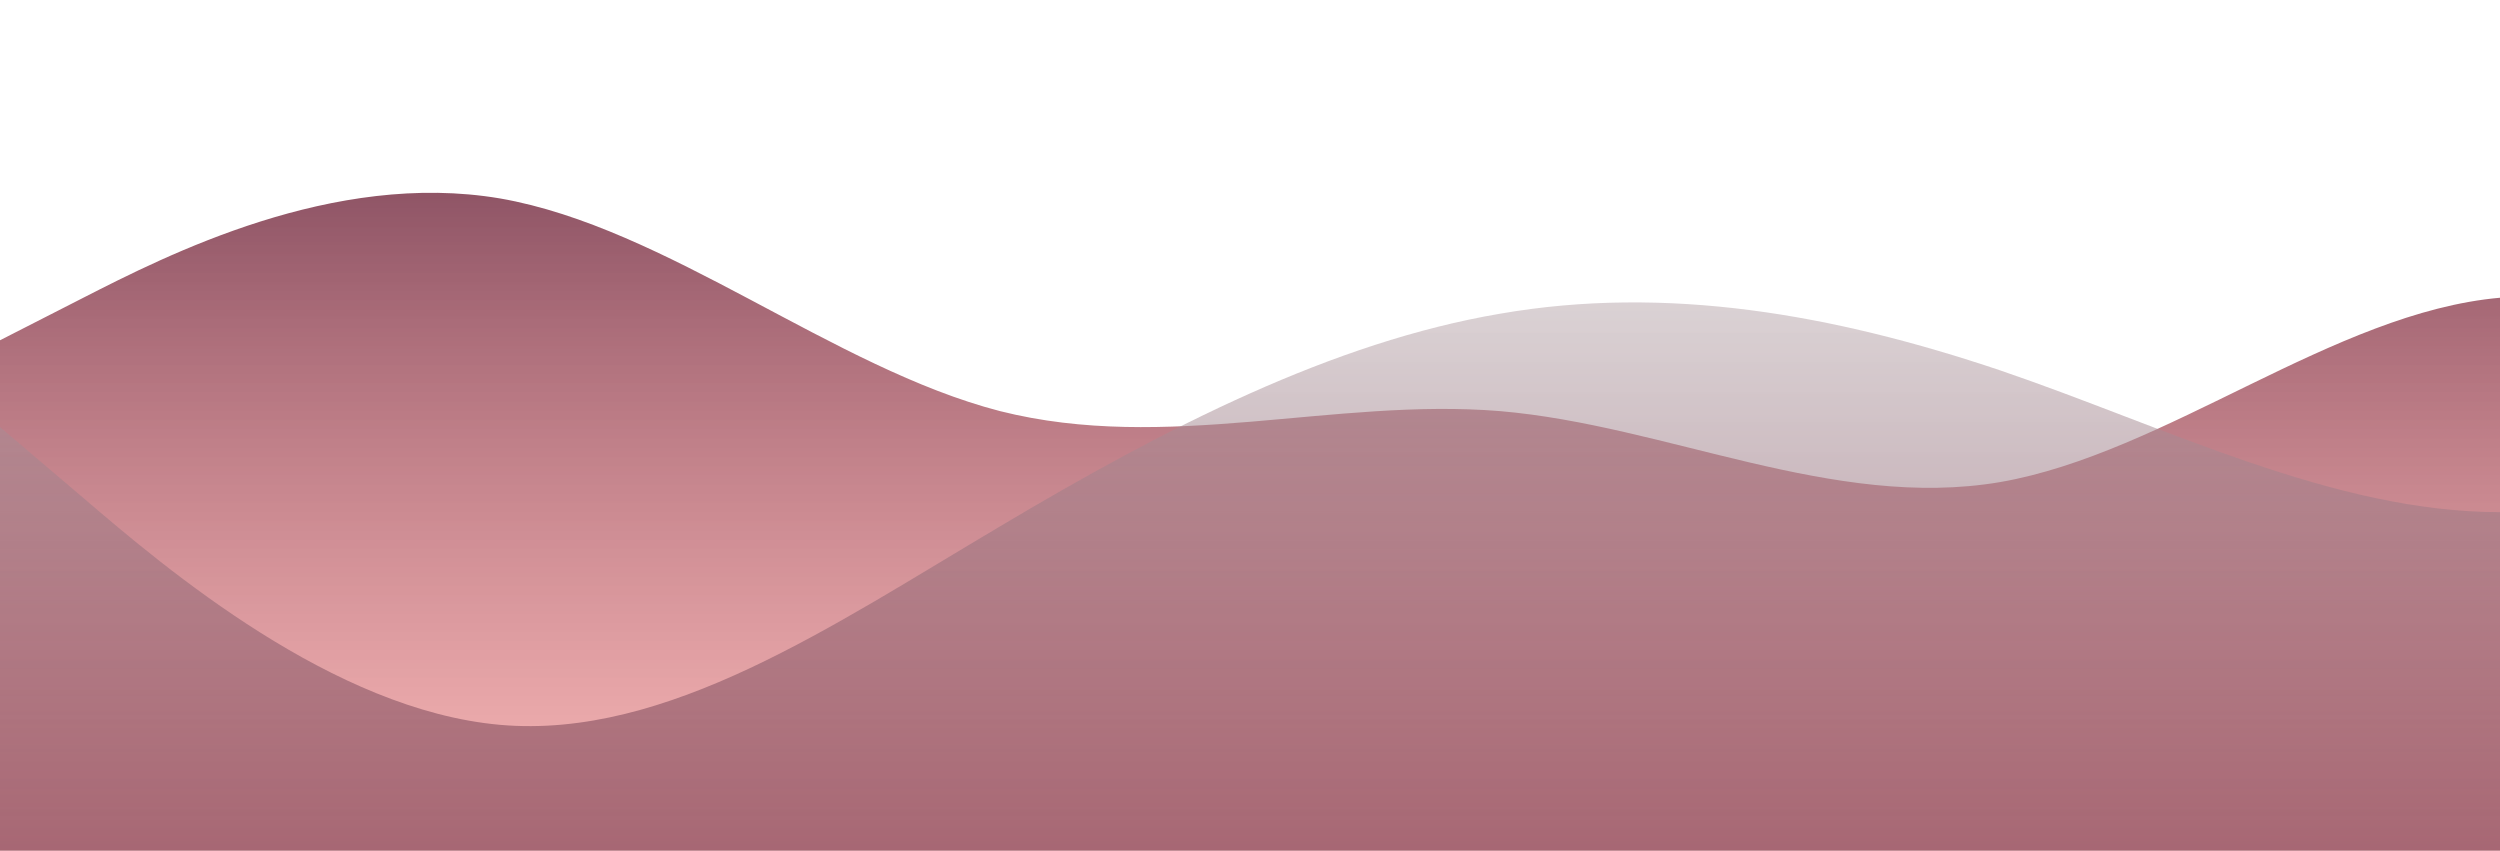<?xml version="1.0" standalone="no"?>
<svg xmlns:xlink="http://www.w3.org/1999/xlink" id="wave" style="transform:rotate(0deg); transition: 0.3s" viewBox="0 0 1440 490" version="1.1" xmlns="http://www.w3.org/2000/svg"><defs><linearGradient id="sw-gradient-0" x1="0" x2="0" y1="1" y2="0"><stop stop-color="rgba(241.338, 110.48, 110.48, 0.49)" offset="0%"/><stop stop-color="rgba(100, 28, 52, 0.79)" offset="100%"/></linearGradient></defs><path style="transform:translate(0, 0px); opacity:1" fill="url(#sw-gradient-0)" d="M0,196L48,171.5C96,147,192,98,288,114.3C384,131,480,212,576,236.8C672,261,768,229,864,236.8C960,245,1056,294,1152,277.7C1248,261,1344,180,1440,171.5C1536,163,1632,229,1728,228.7C1824,229,1920,163,2016,163.3C2112,163,2208,229,2304,212.3C2400,196,2496,98,2592,89.8C2688,82,2784,163,2880,220.5C2976,278,3072,310,3168,285.8C3264,261,3360,180,3456,187.8C3552,196,3648,294,3744,302.2C3840,310,3936,229,4032,212.3C4128,196,4224,245,4320,285.8C4416,327,4512,359,4608,343C4704,327,4800,261,4896,261.3C4992,261,5088,327,5184,318.5C5280,310,5376,229,5472,212.3C5568,196,5664,245,5760,294C5856,343,5952,392,6048,416.5C6144,441,6240,441,6336,400.2C6432,359,6528,278,6624,277.7C6720,278,6816,359,6864,400.2L6912,441L6912,490L6864,490C6816,490,6720,490,6624,490C6528,490,6432,490,6336,490C6240,490,6144,490,6048,490C5952,490,5856,490,5760,490C5664,490,5568,490,5472,490C5376,490,5280,490,5184,490C5088,490,4992,490,4896,490C4800,490,4704,490,4608,490C4512,490,4416,490,4320,490C4224,490,4128,490,4032,490C3936,490,3840,490,3744,490C3648,490,3552,490,3456,490C3360,490,3264,490,3168,490C3072,490,2976,490,2880,490C2784,490,2688,490,2592,490C2496,490,2400,490,2304,490C2208,490,2112,490,2016,490C1920,490,1824,490,1728,490C1632,490,1536,490,1440,490C1344,490,1248,490,1152,490C1056,490,960,490,864,490C768,490,672,490,576,490C480,490,384,490,288,490C192,490,96,490,48,490L0,490Z"/><defs><linearGradient id="sw-gradient-1" x1="0" x2="0" y1="1" y2="0"><stop stop-color="rgba(100, 28, 52, 0.67)" offset="0%"/><stop stop-color="rgba(209.46, 209.136, 208.173, 0.55)" offset="100%"/></linearGradient></defs><path style="transform:translate(0, 50px); opacity:0.9" fill="url(#sw-gradient-1)" d="M0,196L48,236.8C96,278,192,359,288,367.5C384,376,480,310,576,253.2C672,196,768,147,864,130.7C960,114,1056,131,1152,163.3C1248,196,1344,245,1440,245C1536,245,1632,196,1728,196C1824,196,1920,245,2016,220.5C2112,196,2208,98,2304,106.2C2400,114,2496,229,2592,269.5C2688,310,2784,278,2880,285.8C2976,294,3072,343,3168,351.2C3264,359,3360,327,3456,277.7C3552,229,3648,163,3744,114.3C3840,65,3936,33,4032,89.8C4128,147,4224,294,4320,334.8C4416,376,4512,310,4608,245C4704,180,4800,114,4896,89.8C4992,65,5088,82,5184,98C5280,114,5376,131,5472,163.3C5568,196,5664,245,5760,228.7C5856,212,5952,131,6048,81.7C6144,33,6240,16,6336,32.7C6432,49,6528,98,6624,147C6720,196,6816,245,6864,269.5L6912,294L6912,490L6864,490C6816,490,6720,490,6624,490C6528,490,6432,490,6336,490C6240,490,6144,490,6048,490C5952,490,5856,490,5760,490C5664,490,5568,490,5472,490C5376,490,5280,490,5184,490C5088,490,4992,490,4896,490C4800,490,4704,490,4608,490C4512,490,4416,490,4320,490C4224,490,4128,490,4032,490C3936,490,3840,490,3744,490C3648,490,3552,490,3456,490C3360,490,3264,490,3168,490C3072,490,2976,490,2880,490C2784,490,2688,490,2592,490C2496,490,2400,490,2304,490C2208,490,2112,490,2016,490C1920,490,1824,490,1728,490C1632,490,1536,490,1440,490C1344,490,1248,490,1152,490C1056,490,960,490,864,490C768,490,672,490,576,490C480,490,384,490,288,490C192,490,96,490,48,490L0,490Z"/></svg>